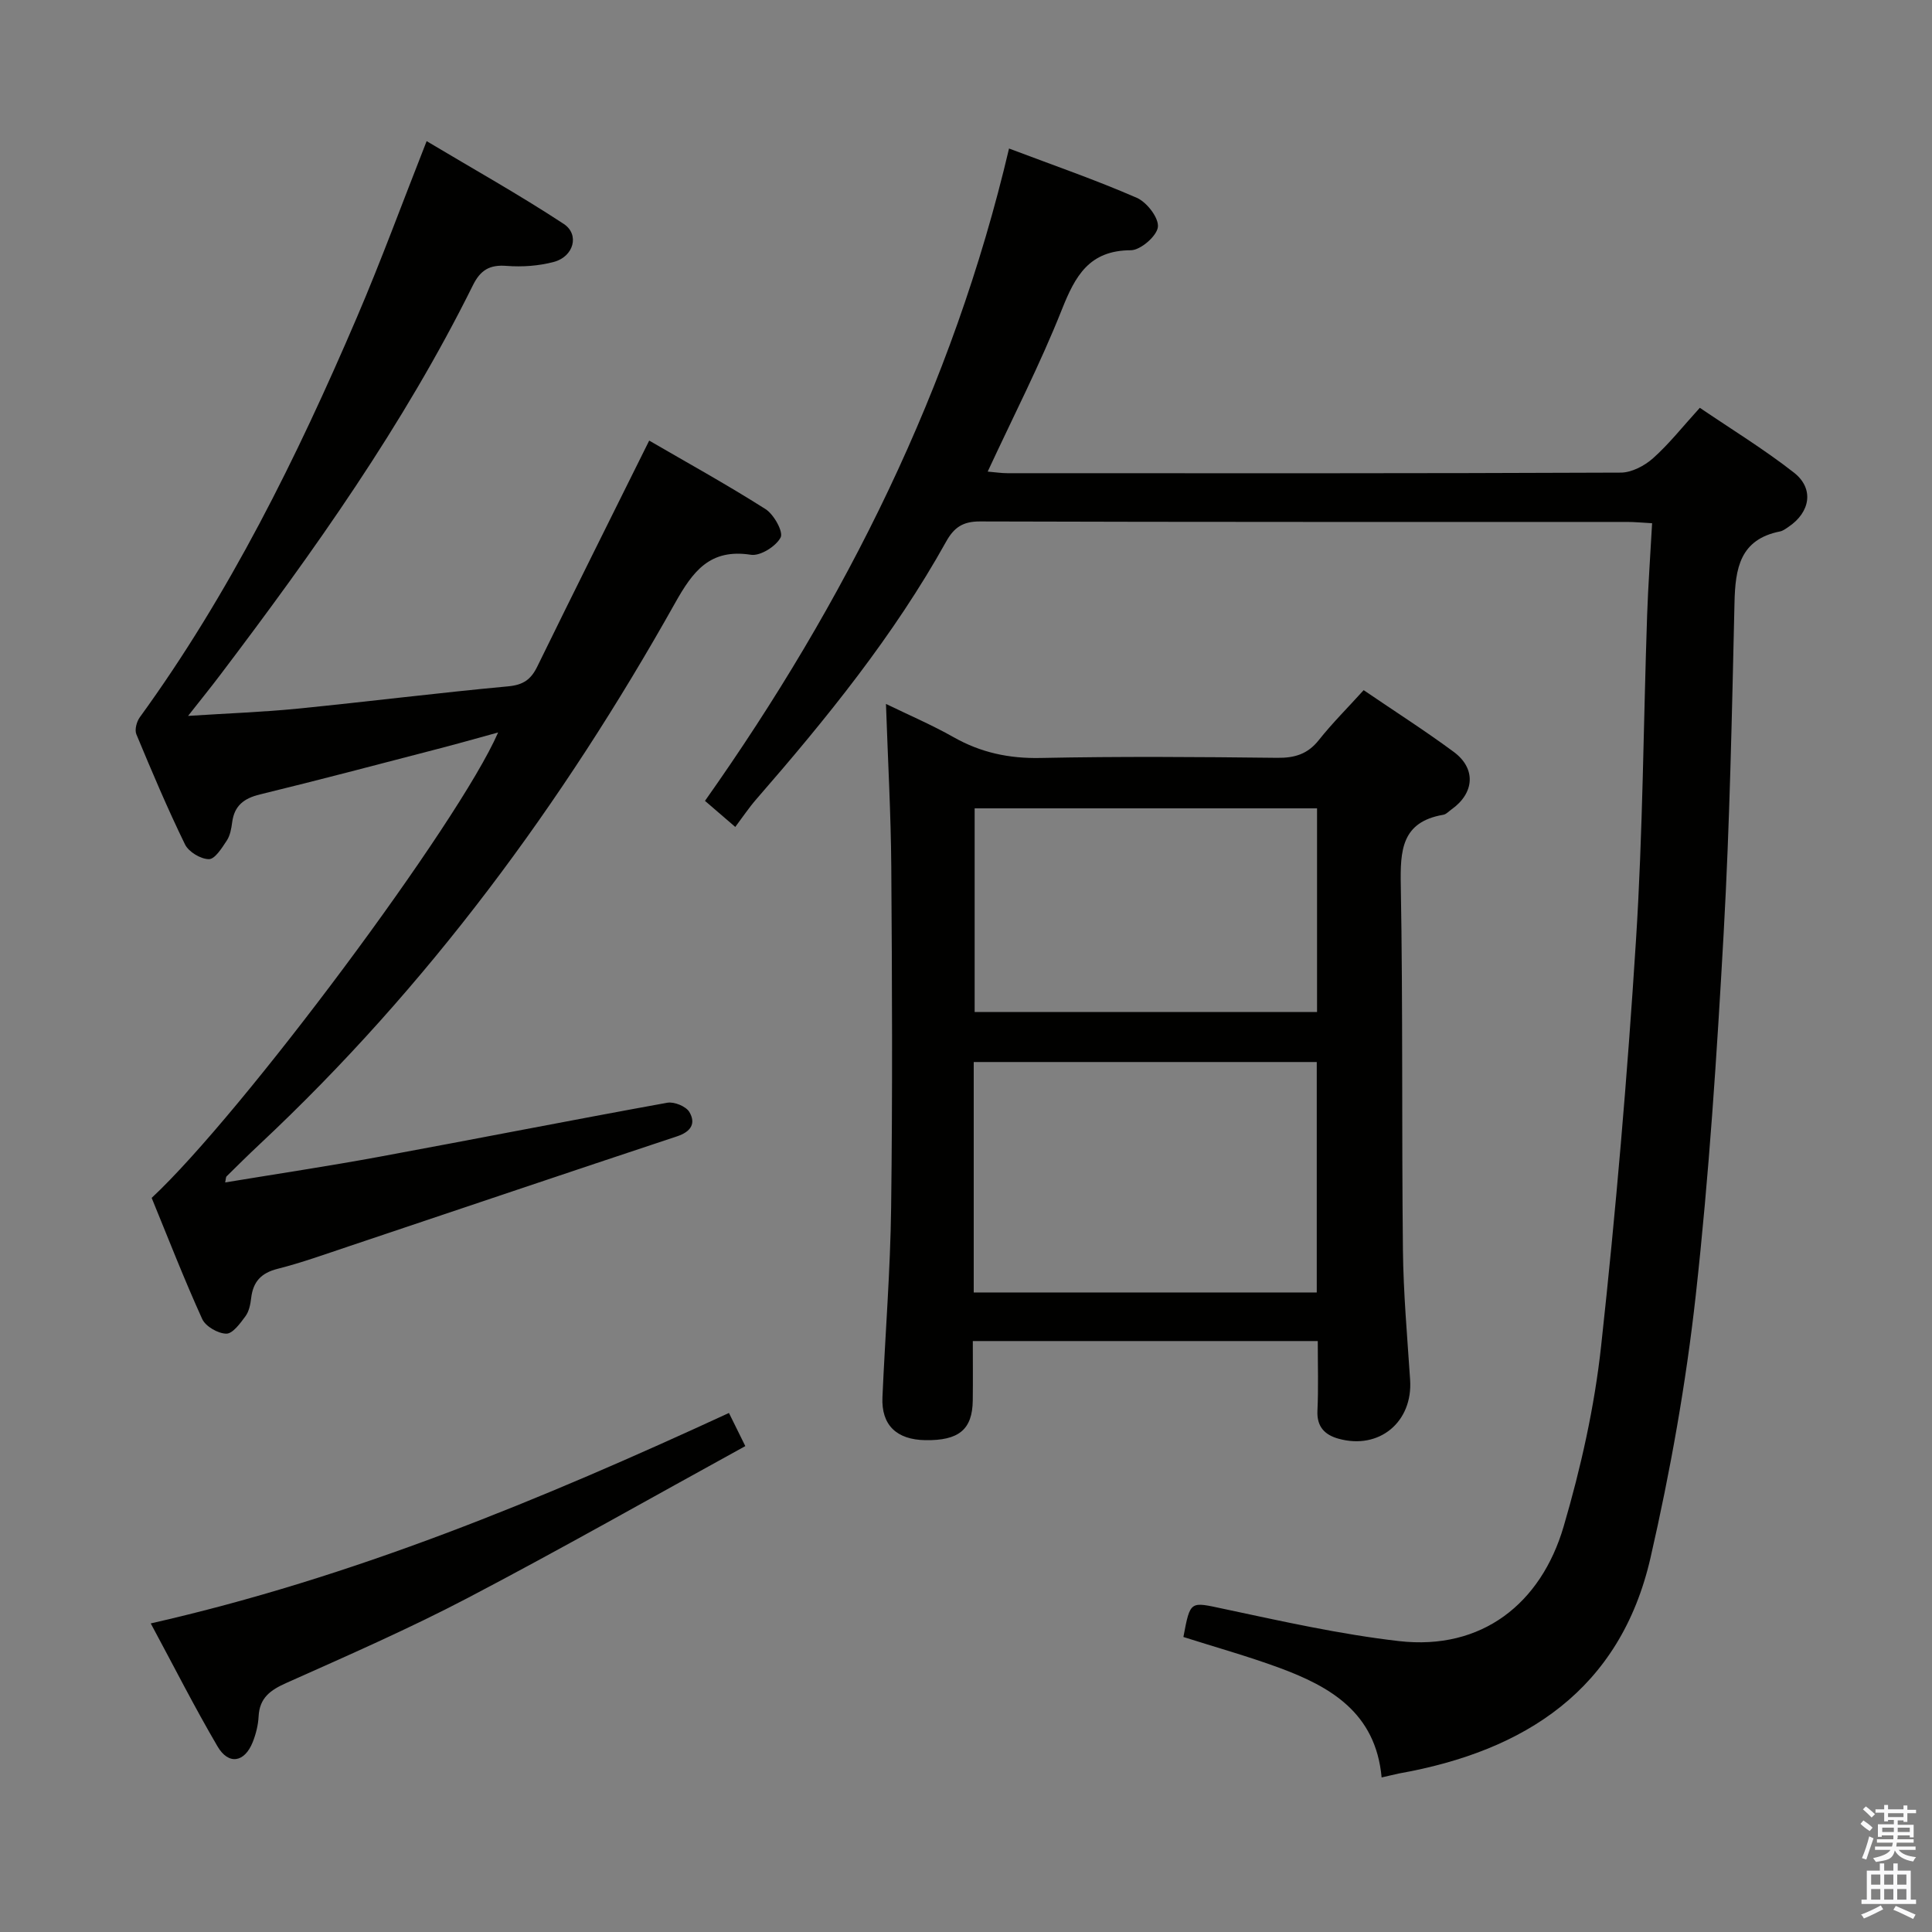 <svg enable-background="new 0 0 400 400" viewBox="0 0 400 400" xmlns="http://www.w3.org/2000/svg"><rect x="0" y="0" width="400" height="400" fill="#808080" stroke="none"/><path d="m385.2 377.6.6-.7c.6.4 1.3.9 1.9 1.5l-.6.7c-.8-.5-1.4-1-1.9-1.5zm.3 7.1c.6-1.4 1.1-2.9 1.5-4.5.3.1.6.3.9.4-.5 1.4-1 2.9-1.5 4.4zm.2-10.1.6-.6c.7.5 1.3 1.1 1.9 1.6l-.7.7c-.6-.6-1.2-1.2-1.8-1.7zm8.4-.8h.8v.9h1.8v.7h-1.8v1.8h-.8v-.3h-1.2v.9h3.3v2.6h-.8v-.4h-2.5c0 .3 0 .6-.1.8h3.4v.7h-3.5c0 .3-.1.6-.1.8h4v.7h-3.5c.7.9 1.9 1.3 3.6 1.5-.2.2-.4.5-.6.9-1.9-.3-3.2-1.1-3.8-2.3-.5 2.1-1.8 2-3.9 2.4-.2-.3-.4-.5-.6-.8 1.9-.4 3.1-.9 3.6-1.7h-3.2v-.7h3.5c.1-.2.1-.5.2-.8h-3.3v-.7h3.4c0-.2 0-.5 0-.8h-2.4v.3h-.8v-2.6h3.3v-.9h-1.2v.3h-.8v-1.8h-1.8v-.7h1.8v-.9h.8v.9h3.2zm-4.4 5.5h2.4c0-.3 0-.6 0-.9h-2.4zm1.2-3.1h3.2v-.8h-3.2zm4.4 2.2h-2.4v.9h2.5v-.9z" fill="#fafafb"/><path d="m389.2 385.8h.9v1.5h1.9v-1.5h.9v1.5h2.7v6h1.1v.9h-11.3v-.9h1.1v-6h2.7zm.2 8.7.5.8c-1.2.6-2.5 1.3-4 1.9-.2-.3-.3-.6-.6-.8 1.6-.6 3-1.3 4.1-1.9zm-2-4.3h1.9v-2.1h-1.9zm0 3.1h1.9v-2.2h-1.9zm2.7-3.1h1.9v-2.1h-1.9zm0 3.1h1.9v-2.2h-1.9zm2.4 1.3c1.4.6 2.7 1.2 4.1 1.8l-.5.9c-1.5-.7-2.8-1.4-4.1-1.9zm2.2-6.5h-1.9v2.1h1.9zm-1.9 5.2h1.9v-2.2h-1.9z" fill="#fafafb"/><g fill="#010100"><path d="m286.05 368c-1.23-13.44-10.64-18.83-21.35-22.76-6.49-2.38-13.17-4.24-19.69-6.32 1.45-7.68 1.37-7.3 8.44-5.8 11.99 2.55 24.02 5.25 36.18 6.65 17.19 1.97 29.42-7.77 34.1-23.71 3.58-12.2 6.4-24.81 7.77-37.43 3.05-27.9 5.43-55.9 7.21-83.92 1.43-22.41 1.54-44.9 2.31-67.36.21-6.13.66-12.26 1.03-19.02-2.02-.11-3.6-.27-5.18-.27-44.67-.01-89.33.04-134-.1-3.55-.01-5.36 1.27-6.98 4.17-10.83 19.46-24.77 36.64-39.33 53.37-1.52 1.75-2.82 3.7-4.33 5.71-2.76-2.38-4.5-3.88-6.27-5.4 29.15-41.26 51.3-85.54 62.95-135.06 9.21 3.48 17.98 6.51 26.46 10.21 2.07.9 4.58 4.16 4.36 6.04s-3.6 4.8-5.6 4.81c-8.64.03-11.51 5.31-14.29 12.3-4.46 11.23-10.01 22.03-15.35 33.53 1.64.14 2.86.33 4.07.33 42.33.02 84.67.06 127-.12 2.26-.01 4.93-1.41 6.69-2.98 3.33-2.97 6.13-6.54 9.68-10.44 6.52 4.43 13.29 8.57 19.5 13.43 4.21 3.3 3.38 8.2-1.15 11.23-.55.37-1.13.82-1.75.94-8.3 1.65-9.26 7.65-9.42 14.74-.53 22.79-.97 45.6-2.24 68.36-1.4 25.05-3.02 50.12-5.78 75.04-2.02 18.25-5.27 36.45-9.37 54.35-6.26 27.29-25.94 40.01-52.08 44.66-.97.2-1.94.46-3.59.82z"/><path d="m46.62 244.81c10.72-1.77 21.31-3.36 31.84-5.3 19.91-3.67 39.77-7.59 59.69-11.2 1.42-.26 3.87.74 4.57 1.91 1.41 2.38.34 4.1-2.58 5.06-22.69 7.51-45.32 15.19-67.99 22.78-4.87 1.63-9.72 3.38-14.69 4.64-3.41.86-5.07 2.68-5.46 6.06-.15 1.29-.44 2.75-1.18 3.75-1.08 1.47-2.64 3.63-3.97 3.61-1.72-.02-4.29-1.5-4.99-3.04-3.77-8.3-7.07-16.81-10.46-25.07 18.6-17.31 63.6-77.64 71.73-96.36-4.56 1.25-8.6 2.4-12.67 3.45-12.21 3.17-24.4 6.4-36.65 9.38-3.31.81-5.29 2.32-5.74 5.76-.17 1.3-.42 2.73-1.11 3.78-1.01 1.53-2.46 3.87-3.71 3.86-1.7-.01-4.2-1.51-4.95-3.06-3.64-7.46-6.88-15.13-10.07-22.8-.39-.93.06-2.61.71-3.51 18.59-25.6 32.5-53.75 44.9-82.69 5.03-11.73 9.42-23.73 14.49-36.6 9.52 5.69 19.16 11.08 28.37 17.13 3.35 2.2 2.08 6.77-2.01 7.87-3.13.84-6.57 1.08-9.81.83-3.51-.28-5.41.87-6.96 3.99-14.33 28.93-32.94 55.1-52.36 80.74-1.88 2.49-3.85 4.91-6.62 8.44 8.31-.54 15.51-.79 22.66-1.5 14.55-1.45 29.06-3.27 43.61-4.62 3.11-.29 4.7-1.4 6.01-4.06 7.58-15.49 15.3-30.92 23.19-46.82 7.56 4.4 15.98 9.04 24.09 14.19 1.73 1.1 3.73 4.72 3.12 5.87-.97 1.84-4.21 3.88-6.15 3.58-8.53-1.33-12.04 3.46-15.73 10.04-23.26 41.47-51.19 79.42-86.02 112.04-2.31 2.16-4.55 4.38-6.8 6.6-.18.18-.15.6-.3 1.27z"/><path d="m272.83 277.65c-23.9 0-47.19 0-71.42 0 0 4.13.04 8.21-.01 12.29-.07 6.02-2.87 8.34-9.82 8.23-5.96-.09-9.13-3.14-8.88-8.86.57-13.12 1.64-26.24 1.8-39.36.3-23.5.2-47 .03-70.5-.08-10.95-.7-21.9-1.1-33.71 4.75 2.31 9.5 4.34 13.97 6.87 5.66 3.21 11.51 4.46 18.06 4.32 16.33-.34 32.66-.22 48.99-.03 3.63.04 6.31-.78 8.61-3.69 2.77-3.49 5.96-6.66 9.27-10.32 6.38 4.35 12.67 8.36 18.65 12.78 4.68 3.46 4.3 8.55-.5 11.94-.54.38-1.06.98-1.66 1.08-8.68 1.48-8.93 7.42-8.8 14.64.45 25.16.17 50.32.44 75.48.1 8.96.9 17.92 1.49 26.87.58 8.71-6.38 14.54-14.82 12.19-2.81-.78-4.52-2.44-4.37-5.77.22-4.62.07-9.28.07-14.45zm-71.23-10.06h71.02c0-16.16 0-31.91 0-47.71-23.84 0-47.37 0-71.02 0zm71.08-100.23c-23.79 0-47.32 0-70.89 0v42.16h70.89c0-14.08 0-27.87 0-42.16z"/><path d="m150.92 292.54c1.17 2.37 2.09 4.23 3.39 6.86-19.31 10.6-38.23 21.36-57.51 31.46-12.21 6.39-24.88 11.93-37.48 17.56-3.32 1.48-5.59 3.08-5.78 6.96-.09 1.78-.55 3.62-1.21 5.29-1.68 4.24-5 4.82-7.29.91-4.77-8.14-9.04-16.58-13.83-25.47 41.92-9.51 80.8-25.62 119.71-43.57z"/></g></svg>